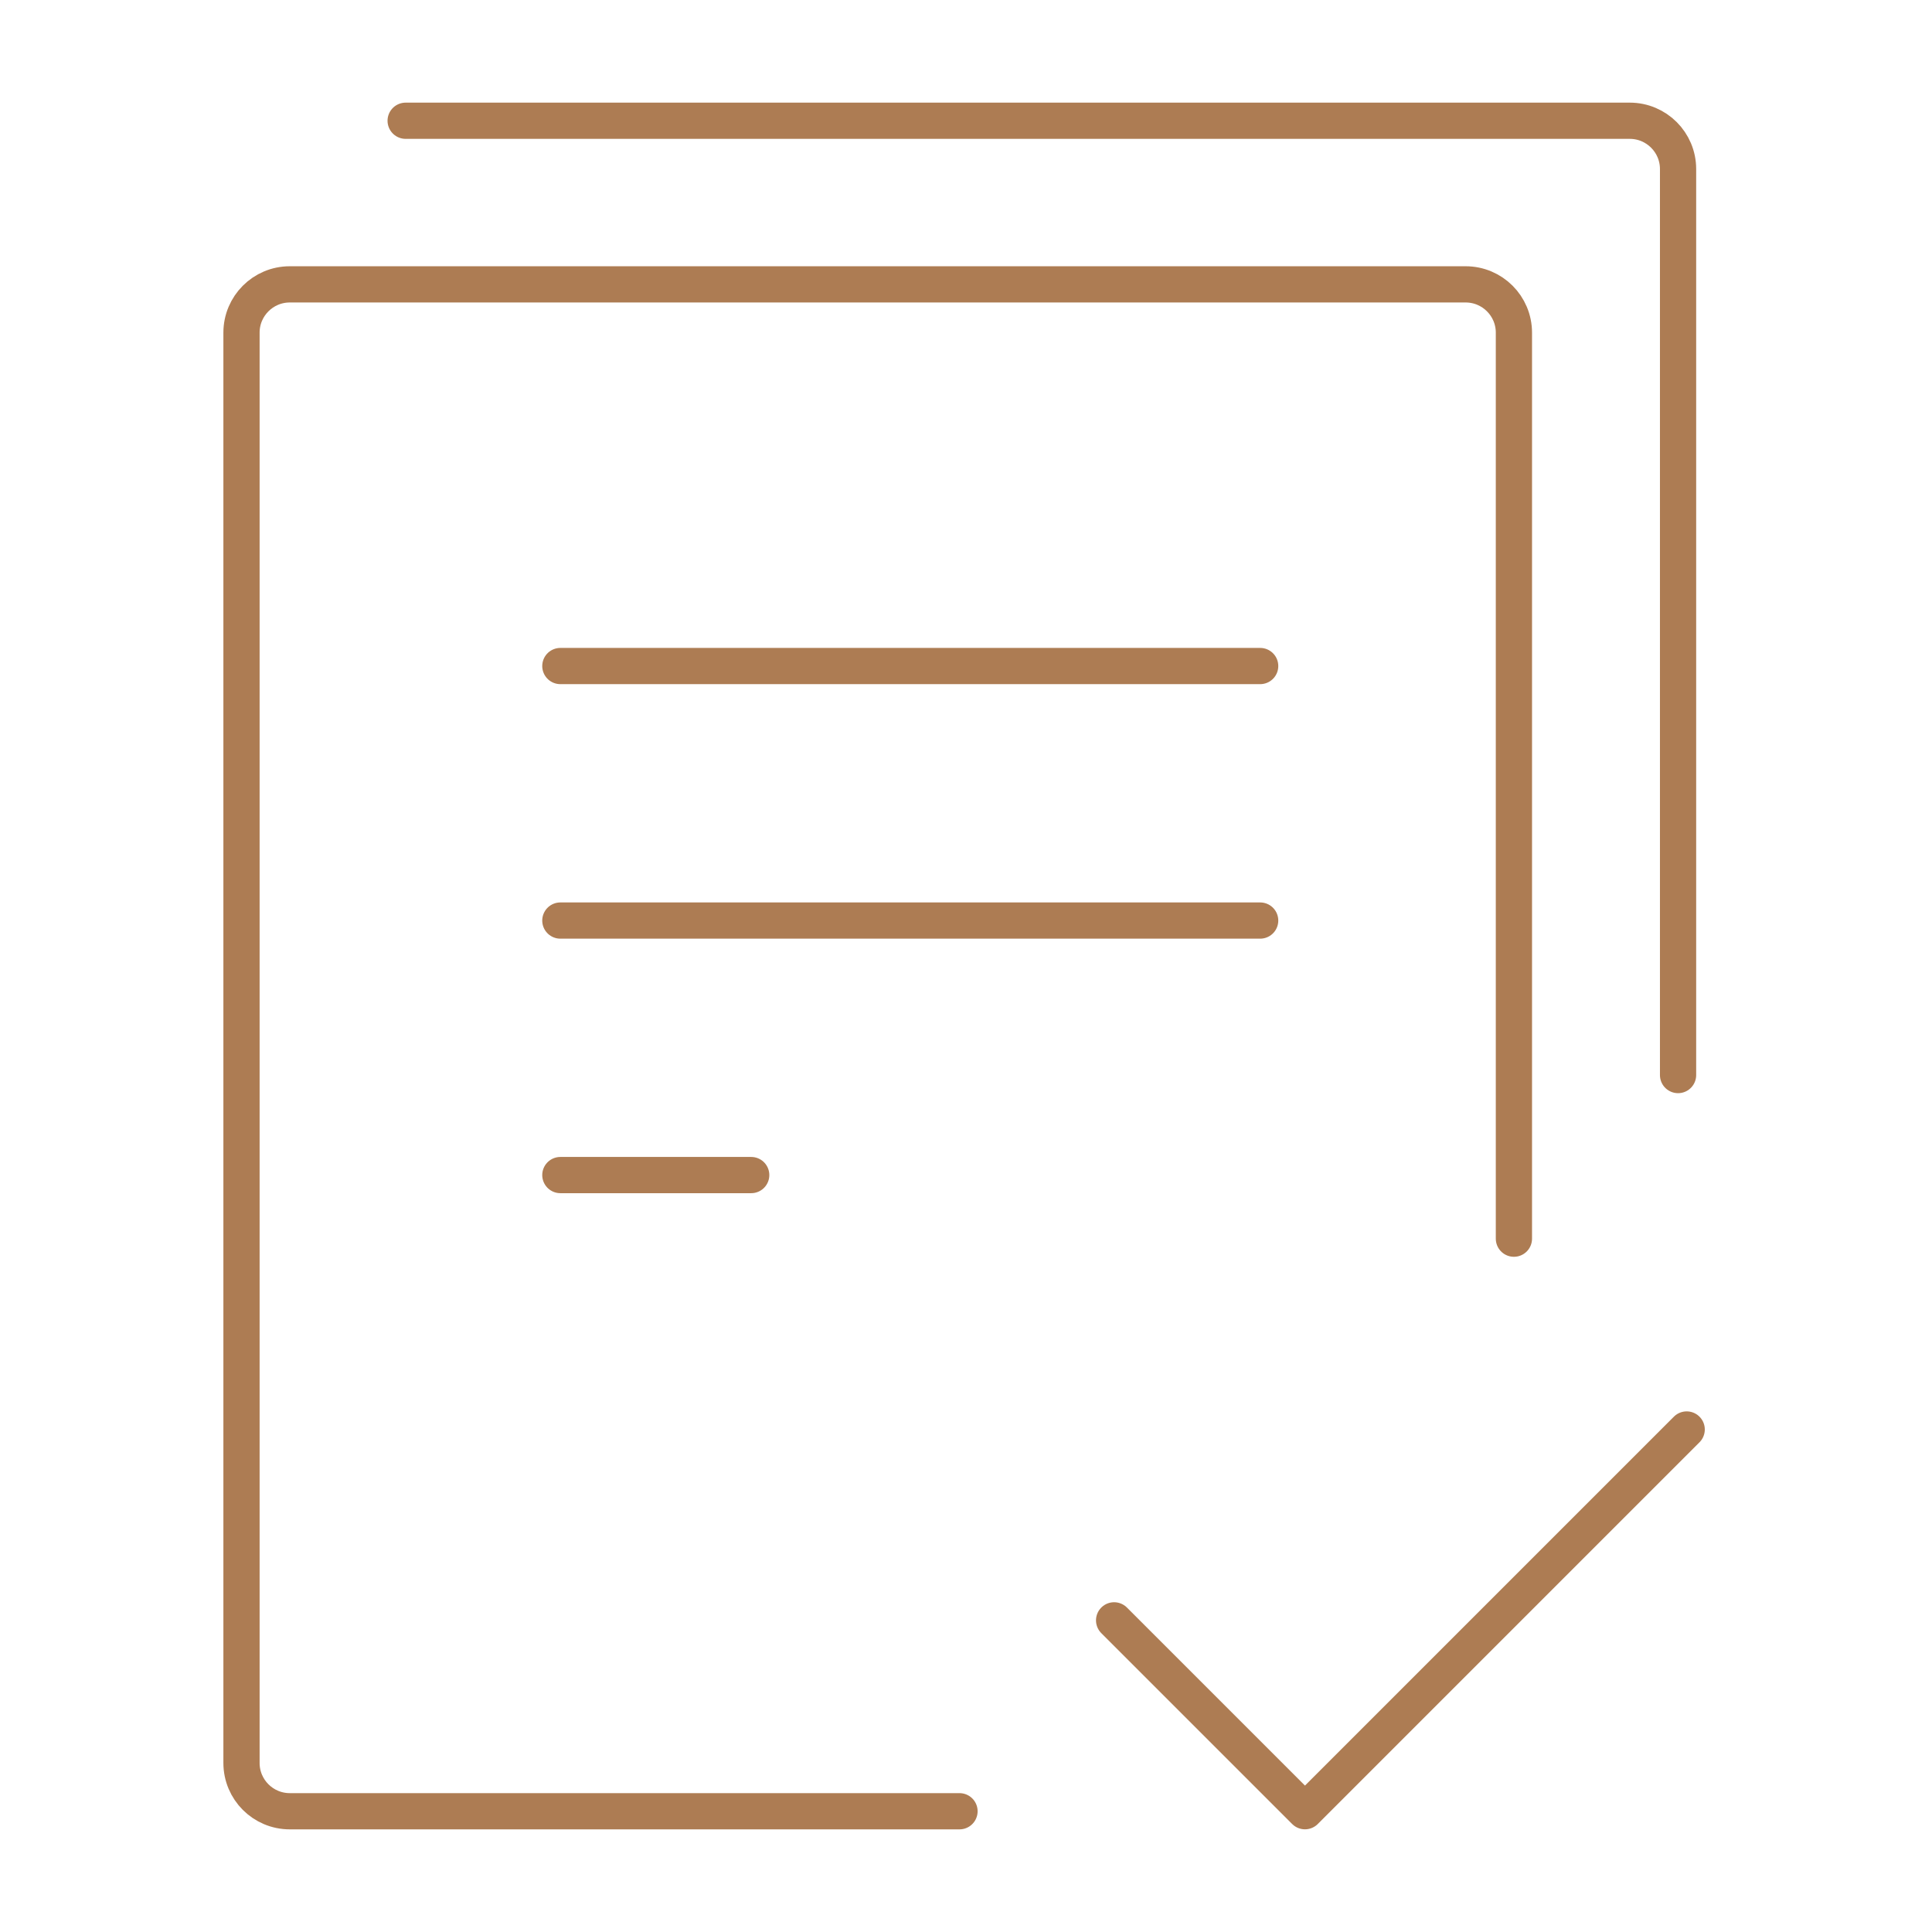 <svg width="80" height="80" viewBox="0 0 80 80" fill="none" xmlns="http://www.w3.org/2000/svg">
<path d="M62.688 51.291V13.775C62.688 12.67 61.793 11.775 60.688 11.775H12C10.895 11.775 10 12.67 10 13.775V73C10 74.105 10.895 75 12 75H39.731" stroke="#AD7C53" stroke-width="1.5" stroke-miterlimit="10" stroke-linecap="round" stroke-linejoin="round"/>
<path d="M16.797 5H67.485C68.589 5 69.485 5.895 69.485 7V44.516" stroke="#AD7C53" stroke-width="1.5" stroke-miterlimit="10" stroke-linecap="round" stroke-linejoin="round"/>
<path d="M23.203 27.579H52.181" stroke="#AD7C53" stroke-width="1.5" stroke-miterlimit="10" stroke-linecap="round" stroke-linejoin="round"/>
<path d="M46.133 67.095L54.036 74.998L69.842 59.192" stroke="#AD7C53" stroke-width="1.5" stroke-miterlimit="10" stroke-linecap="round" stroke-linejoin="round"/>
<path d="M23.203 38.118H52.181" stroke="#AD7C53" stroke-width="1.5" stroke-miterlimit="10" stroke-linecap="round" stroke-linejoin="round"/>
<path d="M23.203 48.657H31.106" stroke="#AD7C53" stroke-width="1.5" stroke-miterlimit="10" stroke-linecap="round" stroke-linejoin="round"/>
</svg>
